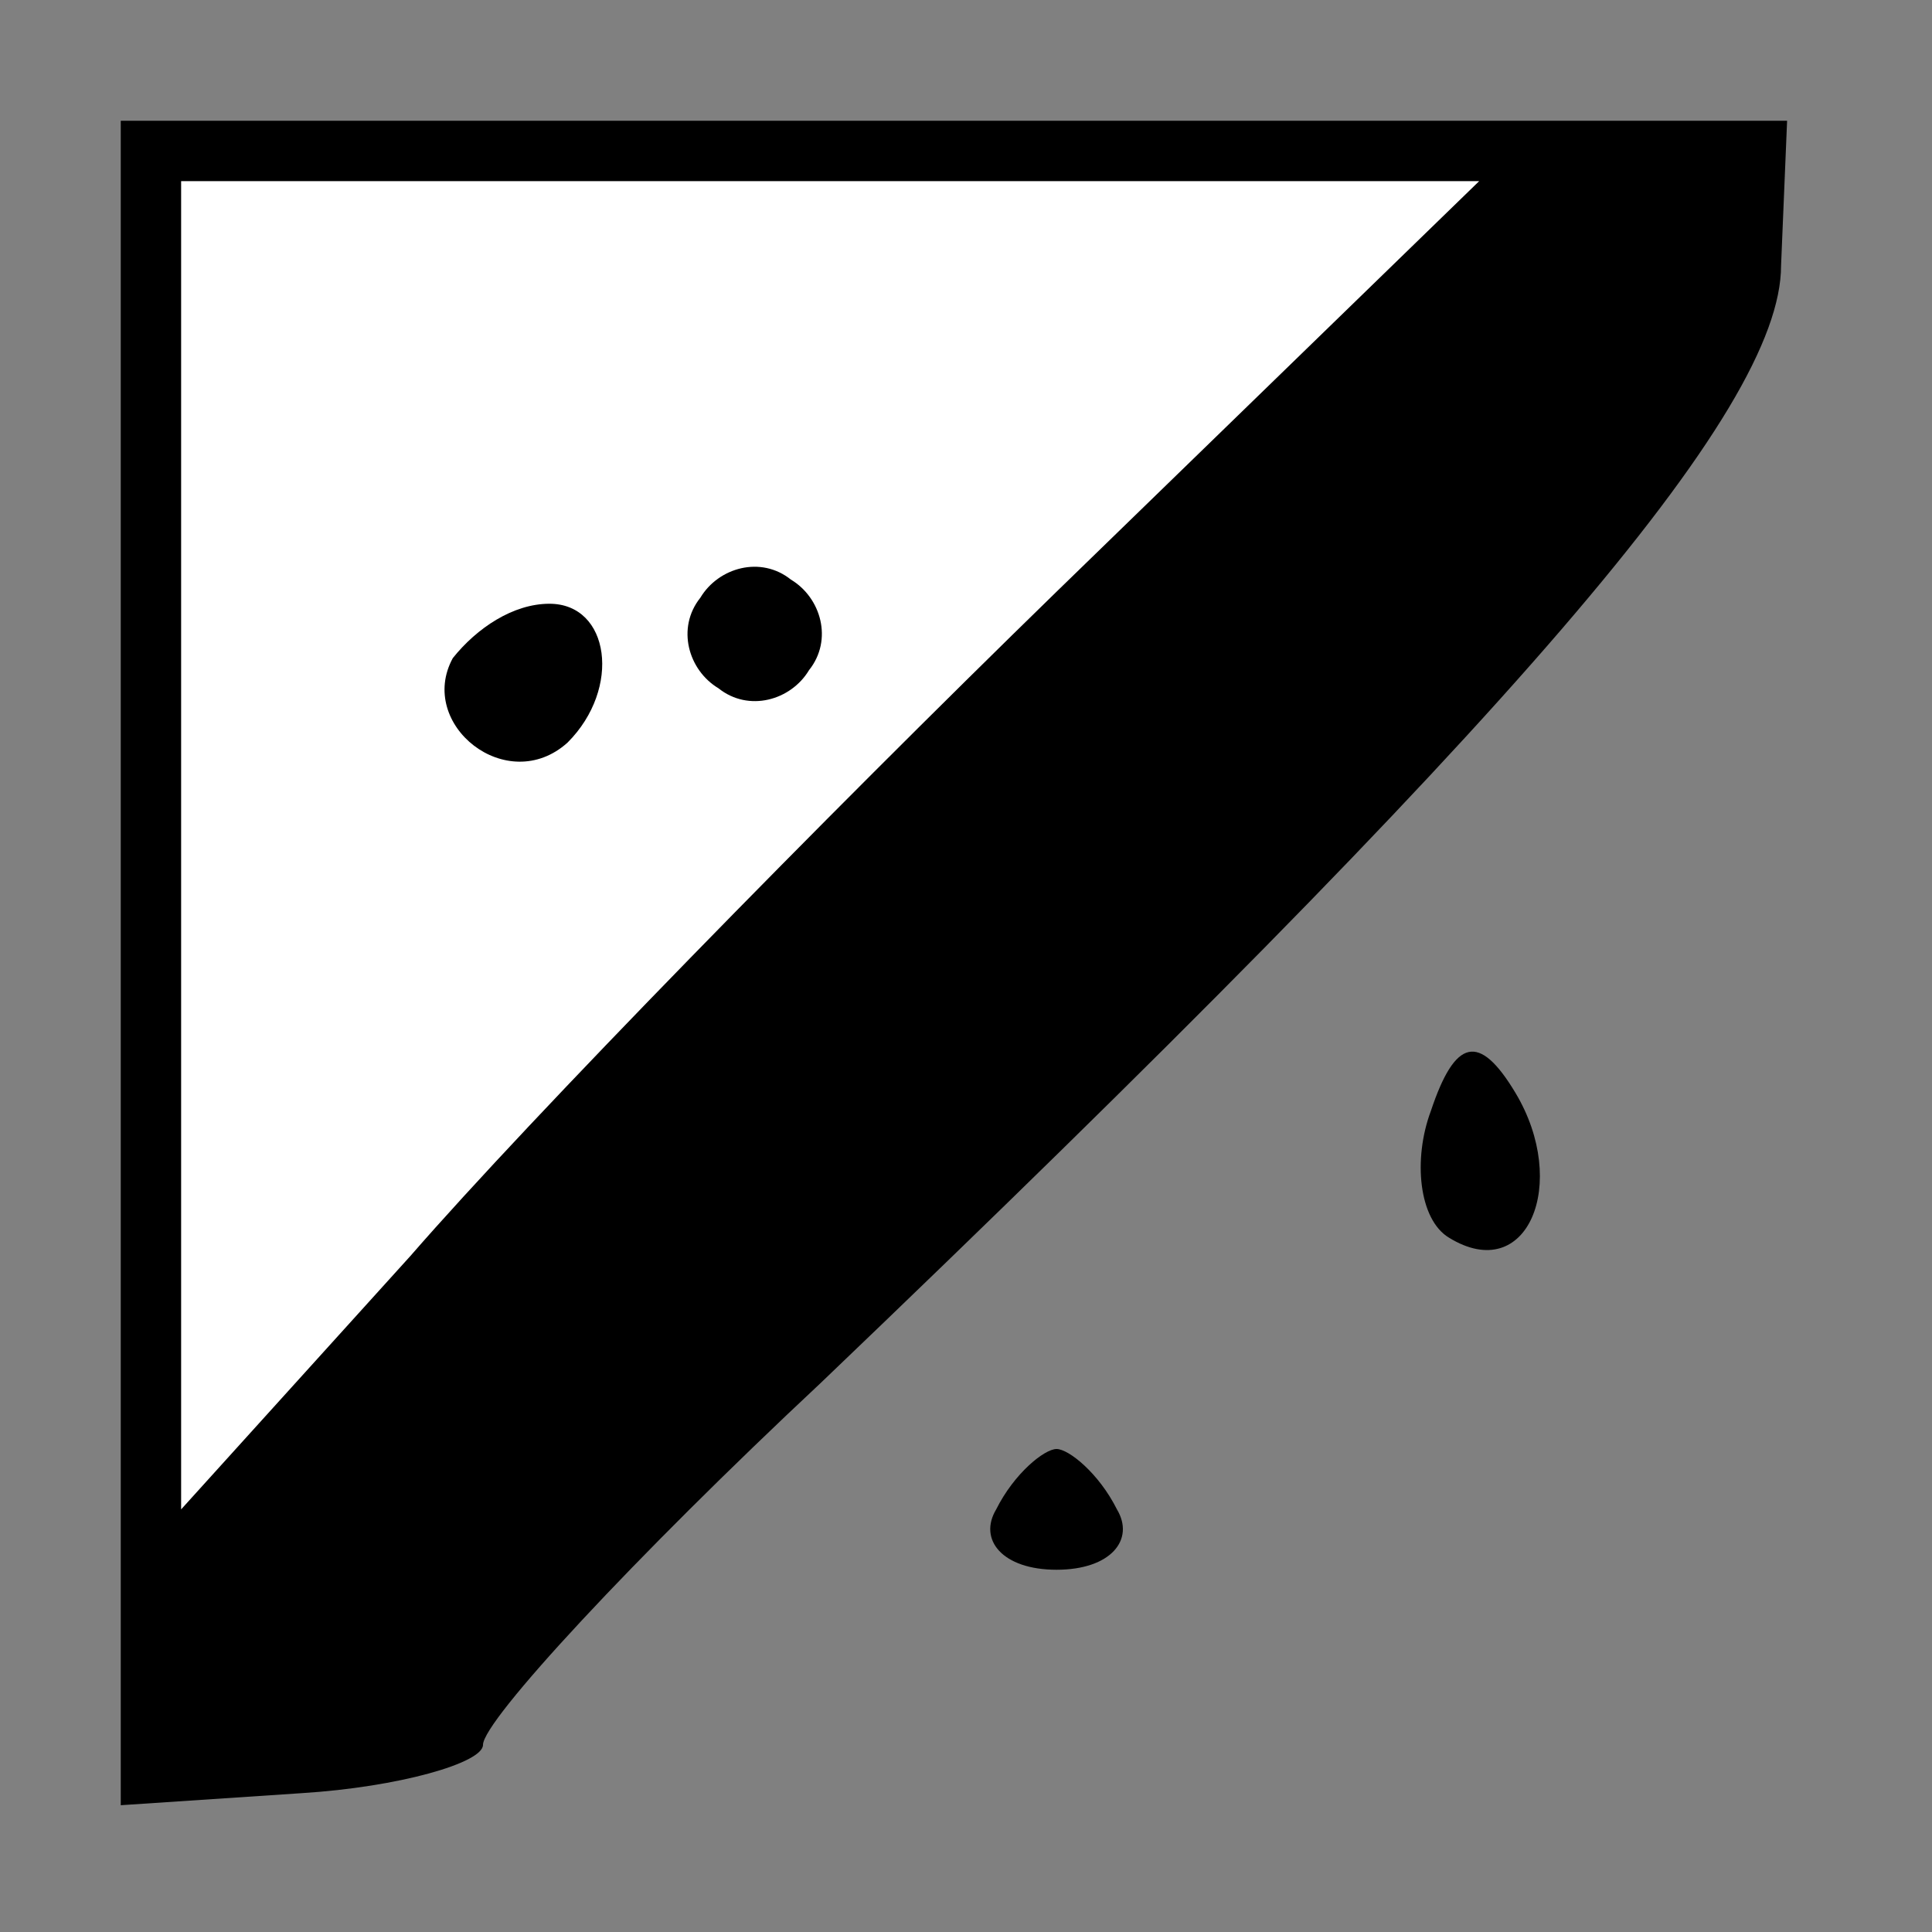 <?xml version="1.0" standalone="no"?>
<!DOCTYPE svg PUBLIC "-//W3C//DTD SVG 20010904//EN"
 "http://www.w3.org/TR/2001/REC-SVG-20010904/DTD/svg10.dtd">
<svg version="1.0" xmlns="http://www.w3.org/2000/svg"
 width="32pt" height="32pt" viewBox="0 0 32 32"
 preserveAspectRatio="xMidYMid meet">
<rect x="0" y="0" width="32" height="32" fill="#808080" stroke="none"/>
<g transform="translate(0,32) scale(0.1,-0.1)"
fill="#000000" stroke="none">
<path fill="#000000" stroke="none" d="M20 160 l0 -139 30 2 c16 1 30 5 30 8
0 4 25 31 56 60 115 110 159 161 159 185 l1 24 -138 0 -138 0 0 -140z"/>
<path fill="#ffffff" stroke="none" d="M175 222 c-39 -38 -87 -87 -107 -110
l-38 -42 0 110 0 110 107 0 108 0 -70 -68z"/>
<path fill="#000000" stroke="none" d="M116 221 c-4 -5 -2 -12 3 -15 5 -4 12
-2 15 3 4 5 2 12 -3 15 -5 4 -12 2 -15 -3z"/>
<path fill="#000000" stroke="none" d="M75 211 c-6 -11 9 -23 19 -14 9 9 7 23
-3 23 -6 0 -12 -4 -16 -9z"/>
<path fill="#000000" stroke="none" d="M237 136 c-3 -8 -2 -18 3 -21 13 -8 20
9 11 24 -6 10 -10 9 -14 -3z"/>
<path fill="#000000" stroke="none" d="M165 70 c-3 -5 1 -10 10 -10 9 0 13 5
10 10 -3 6 -8 10 -10 10 -2 0 -7 -4 -10 -10z"/>
</g>
</svg>
